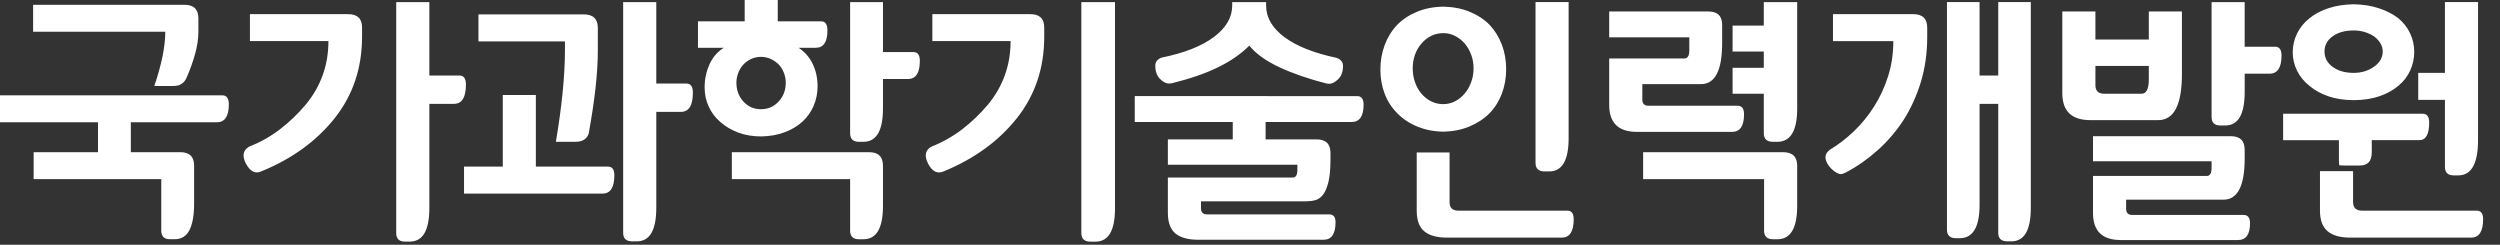 <svg xmlns="http://www.w3.org/2000/svg" width="143" height="14" viewBox="0 0 143 14">
    <rect x="0" y="0" width="143" height="14" fill="#333333" stroke="none"/>
    <g fill="none" fill-rule="evenodd">
        <g fill="#FFF">
            <g>
                <path d="M158.323 71.169h1.527V67.12h1.894v7.882c0 1.353-.377 2.03-1.13 2.03h-.26c-.336 0-.504-.162-.504-.487v-3.833h-1.527v-1.544zm-3.696 0c.224 0 .435-.03.633-.09.199-.062.375-.148.527-.26.153-.102.275-.227.367-.374.092-.15.137-.314.137-.498 0-.173-.045-.334-.137-.481-.092-.147-.214-.278-.367-.39-.152-.101-.328-.182-.527-.244-.198-.061-.41-.09-.633-.09-.49 0-.889.112-1.2.334-.31.224-.465.516-.465.87 0 .357.155.651.466.88.31.228.71.343 1.199.343zm-1.925 5.62h1.894v1.773c0 .325.173.487.52.487h6.551c.245 0 .367.163.367.49 0 .703-.23 1.053-.687 1.053h-6.904c-.58 0-1.015-.12-1.305-.367-.29-.243-.436-.636-.436-1.176v-2.26zm1.925-9.545c.54.011 1.023.086 1.45.23.428.143.795.33 1.1.564.295.244.522.533.68.864.158.33.237.685.237 1.061 0 .377-.077.734-.23 1.07-.152.334-.376.626-.672.869-.295.254-.659.457-1.092.604-.432.147-.924.222-1.473.222-.54 0-1.024-.075-1.451-.222-.428-.147-.79-.35-1.085-.604-.305-.243-.54-.532-.702-.863-.163-.33-.245-.68-.245-1.046 0-.377.082-.733.245-1.07.163-.334.397-.626.702-.869.296-.245.657-.437 1.085-.58.427-.144.911-.219 1.45-.23zm-4.032 6.263h7.987c.245 0 .367.168.367.502 0 .674-.189 1.008-.565 1.008h-2.719v.703c0 .5-.229.748-.687.748H154.084c-.096 0-.19-.005-.282-.015-.01-.092-.015-.184-.015-.281v-1.154h-3.192v-1.511zm-2.2-1.239c0 1.273-.371 1.91-1.115 1.91h-.274c-.336 0-.504-.163-.504-.49v-6.567h1.893v2.551h1.741c.245 0 .367.168.367.505 0 .693-.23 1.038-.687 1.038h-1.42v1.053zm-5.895.093c.275 0 .412-.275.412-.826v-.763h-3.054v1.1c0 .326.168.49.504.49h2.138zm-2.78 4.704h6.507c.183 0 .275-.152.275-.46v-.38h-6.782V74.79h7.881c.53 0 .794.26.794.777v.506c0 1.568-.407 2.35-1.221 2.35h-5.56v.52c0 .235.117.352.352.352h6.368c.245 0 .367.158.367.474 0 .641-.23.962-.687.962h-6.705c-1.06 0-1.589-.516-1.589-1.543v-2.123zm.138-9.409v1.604h3.054v-1.604h1.894v3.575c0 1.762-.453 2.641-1.359 2.641h-3.88c-1.068 0-1.603-.513-1.603-1.543v-4.673h1.894zm-3.696 11.24c0 1.273-.372 1.91-1.115 1.91h-.228c-.347 0-.52-.163-.52-.489v-7.375h-1.068v5.773c0 1.272-.378 1.909-1.132 1.909h-.229c-.334 0-.504-.163-.504-.49V67.12h1.865v4.2h1.069v-4.2h1.862v11.776zm-5.925-9.788c0 .925-.123 1.788-.366 2.588-.245.8-.577 1.524-.993 2.176-.429.653-.924 1.23-1.49 1.733-.565.506-1.169.926-1.81 1.262-.11.06-.209.091-.29.091-.072 0-.158-.031-.26-.091-.102-.061-.197-.139-.289-.23-.091-.091-.17-.195-.229-.312-.061-.118-.093-.233-.093-.345 0-.142.082-.28.246-.413.478-.285.937-.635 1.373-1.052.44-.418.826-.891 1.16-1.42.338-.53.605-1.108.803-1.735.2-.627.299-1.295.299-2.009h-3.452V67.81h4.597c.53 0 .794.26.794.78v.52zm-11.133 1.77h1.785v-.931h-1.785v-1.482h1.785v-1.344h1.91v6.08c0 1.273-.377 1.91-1.13 1.91h-.26c-.347 0-.52-.164-.52-.49v-2.26h-1.785V70.88zm1.802 6.37h-6.919v-1.543h8.002c.54 0 .81.26.81.78v2.29c0 1.274-.377 1.91-1.13 1.91h-.245c-.346 0-.518-.163-.518-.489v-2.949zm-8.86-6.903h4.292c.193 0 .29-.154.29-.46v-.748h-4.582v-1.481h5.666c.53 0 .795.255.795.765v1.037c0 1.57-.403 2.353-1.206 2.353h-3.36v.885c0 .235.116.353.35.353h5.103c.243 0 .365.161.365.487 0 .673-.228 1.008-.687 1.008h-5.437c-1.06 0-1.589-.513-1.589-1.543v-2.656zm-2.321 4.566c0 1.263-.372 1.895-1.115 1.895h-.258c-.348 0-.52-.163-.52-.49V67.12h1.893v7.79zm-8.69.809h1.88v2.842c0 .325.167.487.503.487h6.232c.244 0 .365.163.365.49 0 .703-.228 1.053-.686 1.053h-6.553c-.58 0-1.015-.118-1.305-.359-.29-.238-.435-.634-.435-1.184V75.72zm1.513-2.764c.244 0 .47-.054.678-.16.21-.108.396-.258.558-.45.154-.185.276-.4.368-.65.091-.249.136-.51.136-.786s-.045-.535-.136-.779c-.092-.245-.214-.459-.368-.641-.162-.185-.348-.328-.558-.435-.208-.107-.429-.16-.664-.16-.253 0-.488.053-.701.16-.214.107-.397.25-.55.435-.163.182-.288.396-.374.641-.087.244-.13.503-.13.78 0 .274.043.536.13.785.086.25.206.465.359.65.151.182.336.33.55.442.212.112.447.168.702.168zm0-5.575c.56.01 1.064.107 1.512.29.448.184.83.434 1.145.75.306.326.539.705.702 1.136.163.433.245.899.245 1.398 0 .5-.082.966-.245 1.399-.163.432-.396.805-.702 1.12-.315.318-.697.57-1.145.757-.448.19-.952.289-1.512.299-.55-.01-1.049-.11-1.498-.3-.448-.186-.824-.438-1.129-.755-.316-.316-.555-.687-.718-1.114-.164-.427-.245-.887-.245-1.376 0-.497.081-.966.245-1.405.163-.437.397-.82.703-1.144.305-.317.682-.569 1.13-.756.448-.19.952-.289 1.512-.299zm-11.088 2.23c-.468.47-1.059.88-1.772 1.23-.712.352-1.603.66-2.672.925-.051 0-.084.002-.1.007-.015.005-.033.007-.053.007-.163 0-.334-.09-.512-.266-.178-.179-.267-.43-.267-.756 0-.214.117-.367.351-.46 1.303-.265 2.304-.658 3.001-1.182.698-.525 1.046-1.123 1.046-1.795v-.2h1.94v.2c0 .682.349 1.282 1.046 1.802.698.52 1.698.916 3.001 1.19.235.092.352.246.352.459 0 .325-.092.579-.275.756-.184.18-.357.267-.52.267-.02 0-.04-.003-.06-.008-.021-.005-.046-.007-.077-.007-1.039-.265-1.94-.576-2.703-.932-.764-.355-1.34-.767-1.726-1.237zm-4.658 7.545h7.132c.183 0 .275-.142.275-.428v-.304h-7.407v-1.452h3.711v-.993h-5.605v-1.482H97.63c.244 0 .367.165.367.49 0 .661-.23.992-.688.992h-4.917v.993h2.917c.53 0 .794.26.794.78v.366c0 .539-.038.966-.115 1.282-.076.317-.175.556-.298.718-.132.174-.282.284-.45.33-.168.045-.344.067-.527.067h-6.017v.397c0 .235.117.351.35.351h6.996c.234 0 .351.15.351.443 0 .672-.23 1.008-.687 1.008h-7.163c-.58 0-1.016-.12-1.306-.357-.29-.241-.435-.634-.435-1.185v-2.016zm-3.024 1.756c0 1.273-.372 1.91-1.115 1.91h-.29c-.347 0-.52-.164-.52-.49v-13.21h1.925v11.79zm-4.048-9.804c0 1.78-.519 3.328-1.557 4.642-1.039 1.315-2.439 2.331-4.2 3.056-.357.152-.652.005-.886-.445-.224-.437-.168-.758.168-.962.662-.264 1.257-.6 1.787-1.008.53-.406 1.018-.874 1.466-1.404.865-1.05 1.298-2.261 1.298-3.636h-4.475V67.81h5.605c.53 0 .794.256.794.763v.536zm-9.224 4.093c0 1.273-.372 1.91-1.115 1.91h-.26c-.335 0-.504-.164-.504-.49v-7.5h1.879v2.856h1.742c.244 0 .367.168.367.504 0 .694-.23 1.039-.688 1.039h-1.421v1.681zm-6.979.046c.406 0 .746-.148 1.015-.444.27-.294.404-.652.404-1.07 0-.191-.035-.38-.106-.564-.07-.184-.168-.341-.29-.472-.133-.134-.284-.241-.459-.322-.173-.08-.361-.123-.564-.123-.205 0-.393.042-.565.123-.174.081-.322.188-.443.322-.123.13-.22.288-.29.472-.072.184-.107.373-.107.565 0 .417.133.775.397 1.069.265.296.6.444 1.008.444zm5.1 4h-6.766v-1.542h7.85c.53 0 .795.26.795.78v2.29c0 1.274-.372 1.91-1.115 1.91h-.26c-.335 0-.504-.163-.504-.489v-2.949zm-8.704-9.025h2.673v-1.221h1.892v1.221h2.49c.235 0 .351.172.351.52 0 .66-.223.991-.67.991h-.98c.357.236.628.546.811.932.184.387.275.81.275 1.269 0 .395-.075.767-.221 1.115-.15.344-.36.645-.634.9-.276.255-.611.458-1.008.61-.397.153-.85.236-1.36.245-.48 0-.916-.073-1.313-.22-.397-.15-.74-.35-1.024-.605-.285-.243-.507-.537-.665-.877-.158-.341-.236-.711-.236-1.109 0-.458.092-.893.276-1.305.183-.411.458-.73.824-.955h-1.481v-1.51zm-2.384 10.675c0 1.272-.371 1.909-1.115 1.909h-.26c-.346 0-.519-.163-.519-.489V67.121h1.894v4.659h1.726c.244 0 .368.173.368.52 0 .733-.23 1.099-.689 1.099H57.54v5.498zm-5.742-3.787c.173-1.03.303-1.984.39-2.863.086-.882.129-1.693.129-2.436v-.444h-4.948v-1.543h6.034c.528 0 .794.26.794.779v1.283c0 .641-.045 1.355-.131 2.14-.087.782-.217 1.654-.39 2.61-.102.317-.356.474-.763.474h-1.115zm-1.146-2.674v4.095h4.124c.244 0 .366.163.366.488 0 .702-.224 1.054-.672 1.054h-7.926v-1.542h2.216v-4.095h1.892zm-6.092 6.476c0 1.273-.378 1.91-1.13 1.91h-.261c-.335 0-.504-.164-.504-.49v-13.21h1.895v4.2h1.74c.235 0 .352.174.352.519 0 .733-.23 1.1-.687 1.1h-1.405v5.971zm-3.85-9.804c0 1.78-.518 3.328-1.557 4.642-1.049 1.323-2.455 2.342-4.215 3.056-.336.152-.626.005-.87-.445-.226-.437-.169-.758.166-.962.662-.264 1.259-.6 1.788-1.008.528-.406 1.018-.874 1.466-1.404.865-1.05 1.299-2.261 1.299-3.636h-4.49V67.81h5.62c.528 0 .794.256.794.763v.536zm-11.881 2.81c.417-1.233.626-2.265.626-3.101h-7.56v-1.543h8.66c.529 0 .794.261.794.78v.763c0 .388-.061.804-.184 1.253-.122.447-.29.915-.504 1.404-.142.297-.386.444-.733.444h-1.1zm.397 5.33h-7.3v-1.543h3.68v-1.71H20v-1.542h12.722c.245 0 .367.173.367.518 0 .682-.23 1.024-.687 1.024h-4.918v1.71h2.825c.53 0 .794.256.794.763v2.154c0 .683-.089 1.196-.267 1.542-.178.347-.46.52-.848.52h-.26c-.335 0-.503-.162-.503-.488v-2.949z" transform="translate(-160 -1603) translate(140 1536)"/>
            </g>
        </g>
    </g>
</svg>
